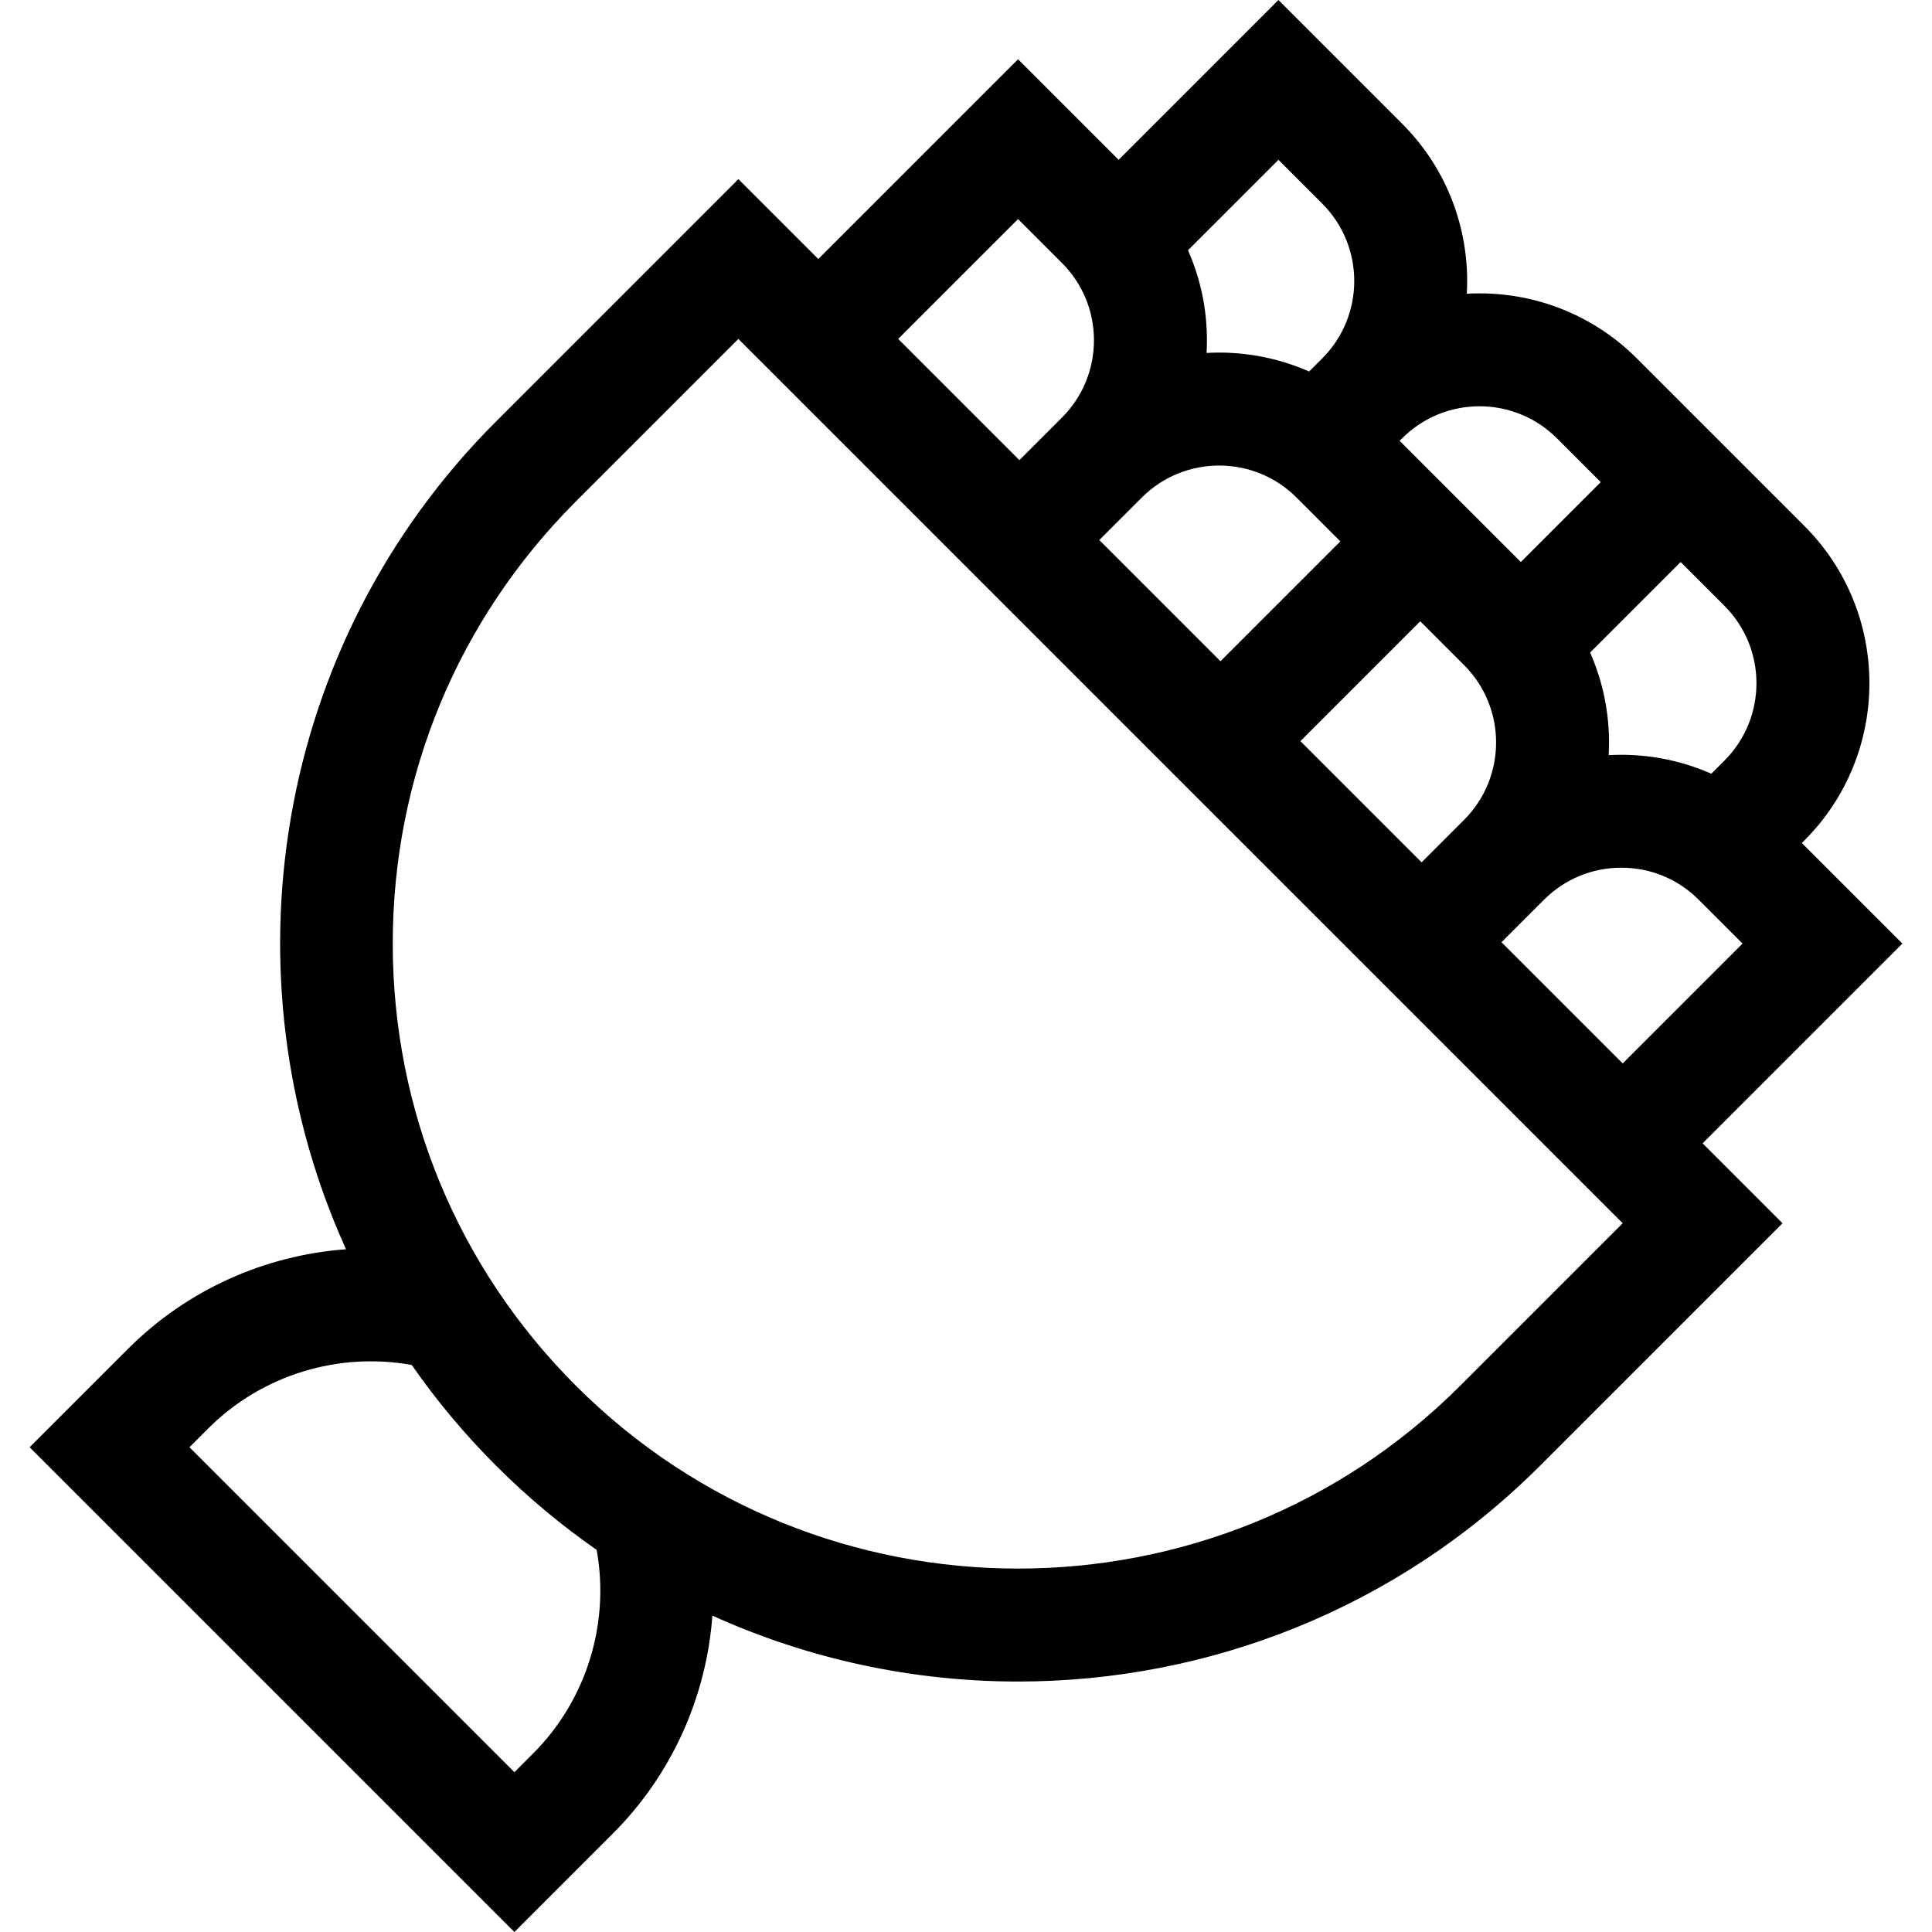 <svg id="Capa_1" enable-background="new 0 0 512.893 512.893" height="512" viewBox="0 0 512.893 512.893" width="512" xmlns="http://www.w3.org/2000/svg"><g><path d="m505.027 250.493-26.694-26.693.678-.678c23.021-23.02 23.021-60.477 0-83.497l-44.489-44.489c-12.367-12.368-28.901-18.08-45.125-17.159.921-16.224-4.792-32.758-17.159-45.125l-32.852-32.852-42.426 42.427-26.693-26.694-53.033 53.033-21.214-21.213-64.346 64.347c-59.316 59.316-72.58 147.501-39.815 219.742-21.505 1.572-42.164 10.73-57.821 26.386l-26.172 26.172 128.693 128.693 26.172-26.171c15.657-15.657 24.814-36.315 26.386-57.821 25.705 11.658 53.425 17.5 81.149 17.5 50.191 0 100.383-19.105 138.593-57.315l64.347-64.347-21.213-21.213zm-74.247 31.82-32.174-32.174 11.284-11.284c5.485-5.485 12.778-8.506 20.536-8.506 7.757 0 15.05 3.021 20.535 8.506l11.638 11.637zm-127.662-150.231c11.325-11.323 29.748-11.322 41.071 0l11.638 11.638-31.82 31.82-32.173-32.174zm73.922 32.851 11.638 11.638c11.323 11.323 11.323 29.748 0 41.071l-11.284 11.284-32.173-32.174zm80.758 36.976-3.491 3.491c-8.627-3.805-17.983-5.454-27.247-4.928.524-9.259-1.125-18.616-4.929-27.244l24.028-24.028 11.638 11.638c11.324 11.323 11.324 29.747.001 41.071zm-44.49-85.56 11.638 11.638-21.213 21.213-32.173-32.174.677-.677c11.325-11.324 29.748-11.323 41.071 0zm-62.284-62.285c11.323 11.323 11.323 29.748 0 41.071l-3.491 3.491c-8.619-3.8-17.965-5.45-27.216-4.93.063-1.116.094-2.238.094-3.364 0-8.369-1.746-16.466-5.036-23.895l24.012-24.011zm-80.758 4.096 11.638 11.638c5.485 5.485 8.507 12.778 8.507 20.535s-3.02 15.05-8.506 20.535l-11.285 11.285-32.174-32.174zm-128.748 407.348-4.959 4.959-86.267-86.267 4.959-4.958c14.182-14.182 34.49-20.412 54.054-16.879 6.539 9.399 13.995 18.349 22.369 26.724s17.324 15.83 26.724 22.369c3.531 19.564-2.698 39.871-16.88 54.052zm246.128-97.635c-64.722 64.722-170.034 64.724-234.76 0-31.353-31.353-48.62-73.04-48.62-117.38s17.268-86.026 48.62-117.379l43.134-43.134 234.76 234.759z"/></g></svg>